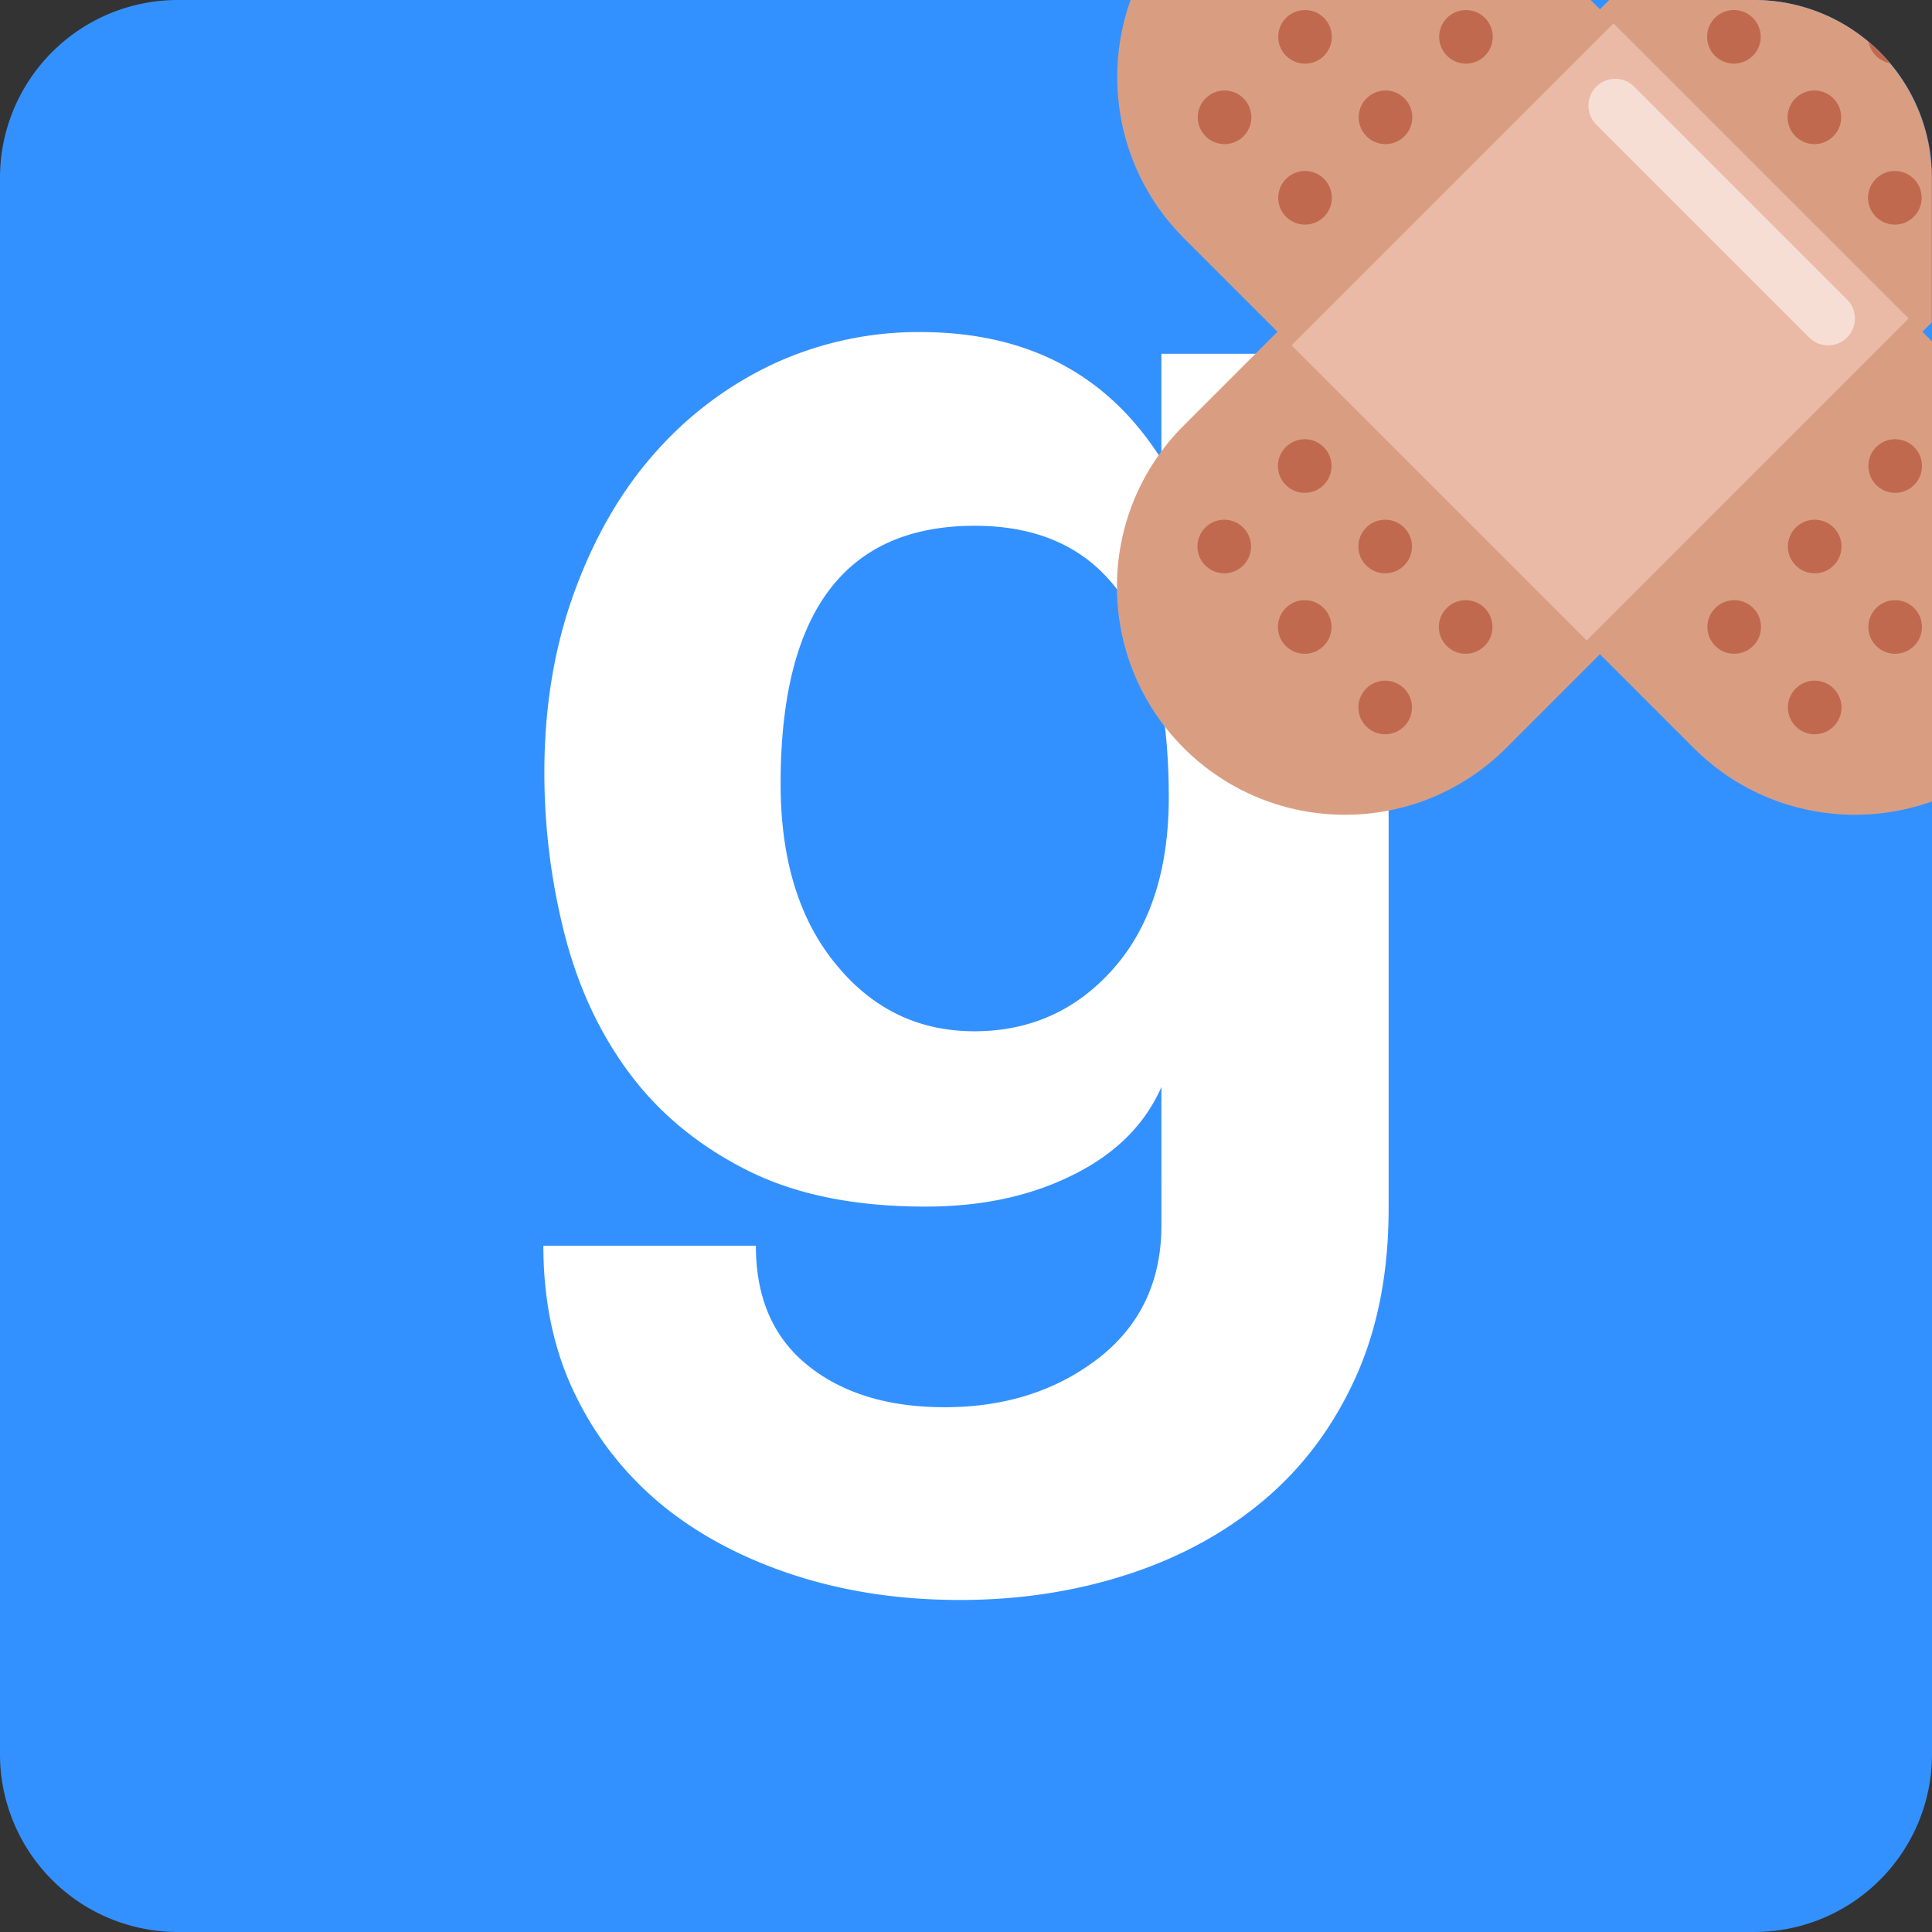 <?xml version="1.0" encoding="UTF-8" standalone="no"?>
<svg
   width="64"
   height="64"
   fill="none"
   version="1.1"
   id="svg1"
   sodipodi:docname="GModPatchToolLogo.svg"
   xml:space="preserve"
   inkscape:version="1.3.2 (091e20e, 2023-11-25, custom)"
   xmlns:inkscape="http://www.inkscape.org/namespaces/inkscape"
   xmlns:sodipodi="http://sodipodi.sourceforge.net/DTD/sodipodi-0.dtd"
   xmlns="http://www.w3.org/2000/svg"
   xmlns:svg="http://www.w3.org/2000/svg"><rect width="100%" height="100%" fill="#333333" stroke="none"/><defs
     id="defs1"><clipPath
       clipPathUnits="userSpaceOnUse"
       id="clipPath27"><path
         style="display:inline;stroke-width:1.094"
         d="M 5.969,69.529 V 12.409 A 6.442,6.442 0 0 1 12.408,5.969 H 69.531 A 6.442,6.442 0 0 1 75.97,12.409 V 69.528 A 6.442,6.442 0 0 1 69.531,75.97 H 12.408 A 6.442,6.442 0 0 1 5.969,69.529 Z"
         id="path27" /></clipPath><clipPath
       clipPathUnits="userSpaceOnUse"
       id="clipPath28"><path
         style="display:inline;stroke-width:1.094"
         d="M -33.529,5.969 H 23.591 a 6.442,6.442 0 0 1 6.44,6.439 V 69.531 A 6.442,6.442 0 0 1 23.591,75.97 H -33.528 A 6.442,6.442 0 0 1 -39.97,69.531 V 12.408 a 6.442,6.442 0 0 1 6.44,-6.439 z"
         id="path28" /></clipPath></defs><sodipodi:namedview
     id="namedview1"
     pagecolor="#ffffff"
     bordercolor="#666666"
     borderopacity="1.0"
     inkscape:showpageshadow="2"
     inkscape:pageopacity="0.0"
     inkscape:pagecheckerboard="0"
     inkscape:deskcolor="#d1d1d1"
     inkscape:zoom="8"
     inkscape:cx="20.5"
     inkscape:cy="44.5625"
     inkscape:window-width="1920"
     inkscape:window-height="1017"
     inkscape:window-x="1912"
     inkscape:window-y="-8"
     inkscape:window-maximized="1"
     inkscape:current-layer="svg1" /><g
     id="g1"><rect
       style="fill:#ffffff;stroke-width:30.528"
       id="rect1"
       width="32.375"
       height="46.375"
       x="15.5"
       y="8.375" /><path
       fill-rule="evenodd"
       clip-rule="evenodd"
       d="M5.888 0h52.224A5.89 5.89 0 0 1 64 5.887v52.226A5.89 5.89 0 0 1 58.112 64H5.889A5.89 5.89 0 0 1 0 58.113V5.887A5.89 5.89 0 0 1 5.888 0Zm32.585 36.008c-.545 1.24-1.517 2.212-2.915 2.905-1.408.708-3.037 1.057-4.9 1.057-2.36 0-4.333-.403-5.94-1.22-1.608-.818-2.894-1.885-3.88-3.215-.987-1.329-1.696-2.865-2.14-4.608a21.641 21.641 0 0 1-.665-5.35c0-2.168.333-4.15.987-5.948.654-1.798 1.54-3.345 2.66-4.609a12.036 12.036 0 0 1 3.935-2.963A11.445 11.445 0 0 1 30.481 11c3.559 0 6.219 1.405 7.992 4.216V11.72H46v28.305c0 2.125-.366 3.999-1.097 5.611-.732 1.613-1.74 2.963-3.015 4.042-1.275 1.079-2.783 1.907-4.523 2.473-1.74.567-3.591.85-5.564.85-1.974 0-3.803-.272-5.51-.828-1.696-.556-3.159-1.33-4.378-2.332a10.793 10.793 0 0 1-2.871-3.671C18.344 44.73 18 43.097 18 41.266h7.039c0 1.71.565 3.029 1.707 3.955 1.142.926 2.66 1.395 4.545 1.395 2.006 0 3.702-.545 5.099-1.624 1.385-1.078 2.084-2.55 2.084-4.412zm-1.585-3.926c-1.219 1.383-2.76 2.08-4.61 2.08-1.852 0-3.382-.74-4.59-2.222-1.22-1.482-1.829-3.475-1.829-5.981 0-5.698 2.14-8.542 6.43-8.542 4.289 0 6.428 3.007 6.428 9 0 2.385-.61 4.281-1.829 5.665z"
       fill="#3391ff"
       id="path1" /></g><g
     id="g4"
     transform="matrix(0.914,0,0,0.914,36.543,-5.457)"
     clip-path="url(#clipPath28)"><path
       fill="#d99e82"
       d="M 2.92,21.393 21.393,2.92 c 3.227,-3.227 8.46,-3.227 11.687,0 3.227,3.227 3.227,8.46 0,11.687 L 14.607,33.08 c -3.227,3.227 -8.46,3.227 -11.687,0 -3.227,-3.228 -3.227,-8.46 0,-11.687 z"
       id="path1-4" /><g
       fill="#c1694f"
       id="g11"><circle
         cx="4.389"
         cy="25.778"
         r="0.972"
         id="circle1" /><circle
         cx="7.306"
         cy="28.694"
         r="0.972"
         id="circle2" /><circle
         cx="10.222"
         cy="31.611"
         r="0.972"
         id="circle3" /><circle
         cx="7.306"
         cy="22.861"
         r="0.972"
         id="circle4" /><circle
         cx="10.222"
         cy="25.778"
         r="0.972"
         id="circle5" /><circle
         cx="13.139"
         cy="28.694"
         r="0.972"
         id="circle6" /><path
         d="M 21.896,7.189 C 21.96,6.656 22.444,6.276 22.977,6.34 23.51,6.404 23.89,6.888 23.826,7.421 23.762,7.954 23.278,8.334 22.745,8.27 22.212,8.207 21.832,7.723 21.896,7.189 Z"
         id="path6" /><circle
         cx="25.778"
         cy="10.222"
         r="0.972"
         id="circle7" /><circle
         cx="28.694"
         cy="13.139"
         r="0.972"
         id="circle8" /><circle
         cx="25.778"
         cy="4.389"
         r="0.972"
         id="circle9" /><circle
         cx="28.694"
         cy="7.306"
         r="0.972"
         id="circle10" /><circle
         cx="31.611"
         cy="10.222"
         r="0.972"
         id="circle11" /></g><path
       fill="#eabaa7"
       d="M 6.82,17.514 17.512,6.819 29.18,18.486 18.486,29.18 Z"
       id="path11" /><path
       fill="#f7ded5"
       d="m 9.799,18.423 c -0.249,0 -0.498,-0.095 -0.687,-0.285 -0.38,-0.38 -0.38,-0.995 0,-1.375 l 7.715,-7.715 c 0.38,-0.38 0.995,-0.38 1.375,0 0.38,0.38 0.38,0.995 0,1.375 l -7.715,7.715 c -0.191,0.191 -0.439,0.285 -0.688,0.285 z"
       id="path12" /></g><g
     id="g3"
     transform="matrix(0,0.914,-0.914,0,69.457,-5.457)"
     clip-path="url(#clipPath27)"><path
       fill="#d99e82"
       d="M 2.92,21.393 21.393,2.92 c 3.227,-3.227 8.46,-3.227 11.687,0 3.227,3.227 3.227,8.46 0,11.687 L 14.607,33.08 c -3.227,3.227 -8.46,3.227 -11.687,0 -3.227,-3.228 -3.227,-8.46 0,-11.687 z"
       id="path1-7" /><g
       fill="#c1694f"
       id="g11-0"><circle
         cx="4.389"
         cy="25.778"
         r="0.972"
         id="circle1-1" /><circle
         cx="7.306"
         cy="28.694"
         r="0.972"
         id="circle2-5" /><circle
         cx="10.222"
         cy="31.611"
         r="0.972"
         id="circle3-2" /><circle
         cx="7.306"
         cy="22.861"
         r="0.972"
         id="circle4-1" /><circle
         cx="10.222"
         cy="25.778"
         r="0.972"
         id="circle5-2" /><circle
         cx="13.139"
         cy="28.694"
         r="0.972"
         id="circle6-8" /><path
         d="M 21.896,7.189 C 21.96,6.656 22.444,6.276 22.977,6.34 23.51,6.404 23.89,6.888 23.826,7.421 23.762,7.954 23.278,8.334 22.745,8.27 22.212,8.207 21.832,7.723 21.896,7.189 Z"
         id="path6-1" /><circle
         cx="25.778"
         cy="10.222"
         r="0.972"
         id="circle7-1" /><circle
         cx="28.694"
         cy="13.139"
         r="0.972"
         id="circle8-7" /><circle
         cx="25.778"
         cy="4.389"
         r="0.972"
         id="circle9-7" /><circle
         cx="28.694"
         cy="7.306"
         r="0.972"
         id="circle10-1" /><circle
         cx="31.611"
         cy="10.222"
         r="0.972"
         id="circle11-7" /></g><path
       fill="#eabaa7"
       d="M 6.82,17.514 17.512,6.819 29.18,18.486 18.486,29.18 Z"
       id="path11-4" /><path
       fill="#f7ded5"
       d="m 9.799,18.423 c -0.249,0 -0.498,-0.095 -0.687,-0.285 -0.38,-0.38 -0.38,-0.995 0,-1.375 l 7.715,-7.715 c 0.38,-0.38 0.995,-0.38 1.375,0 0.38,0.38 0.38,0.995 0,1.375 l -7.715,7.715 c -0.191,0.191 -0.439,0.285 -0.688,0.285 z"
       id="path12-0" /></g><g
     inkscape:groupmode="layer"
     id="layer1"
     inkscape:label="Layer 1" /></svg>
